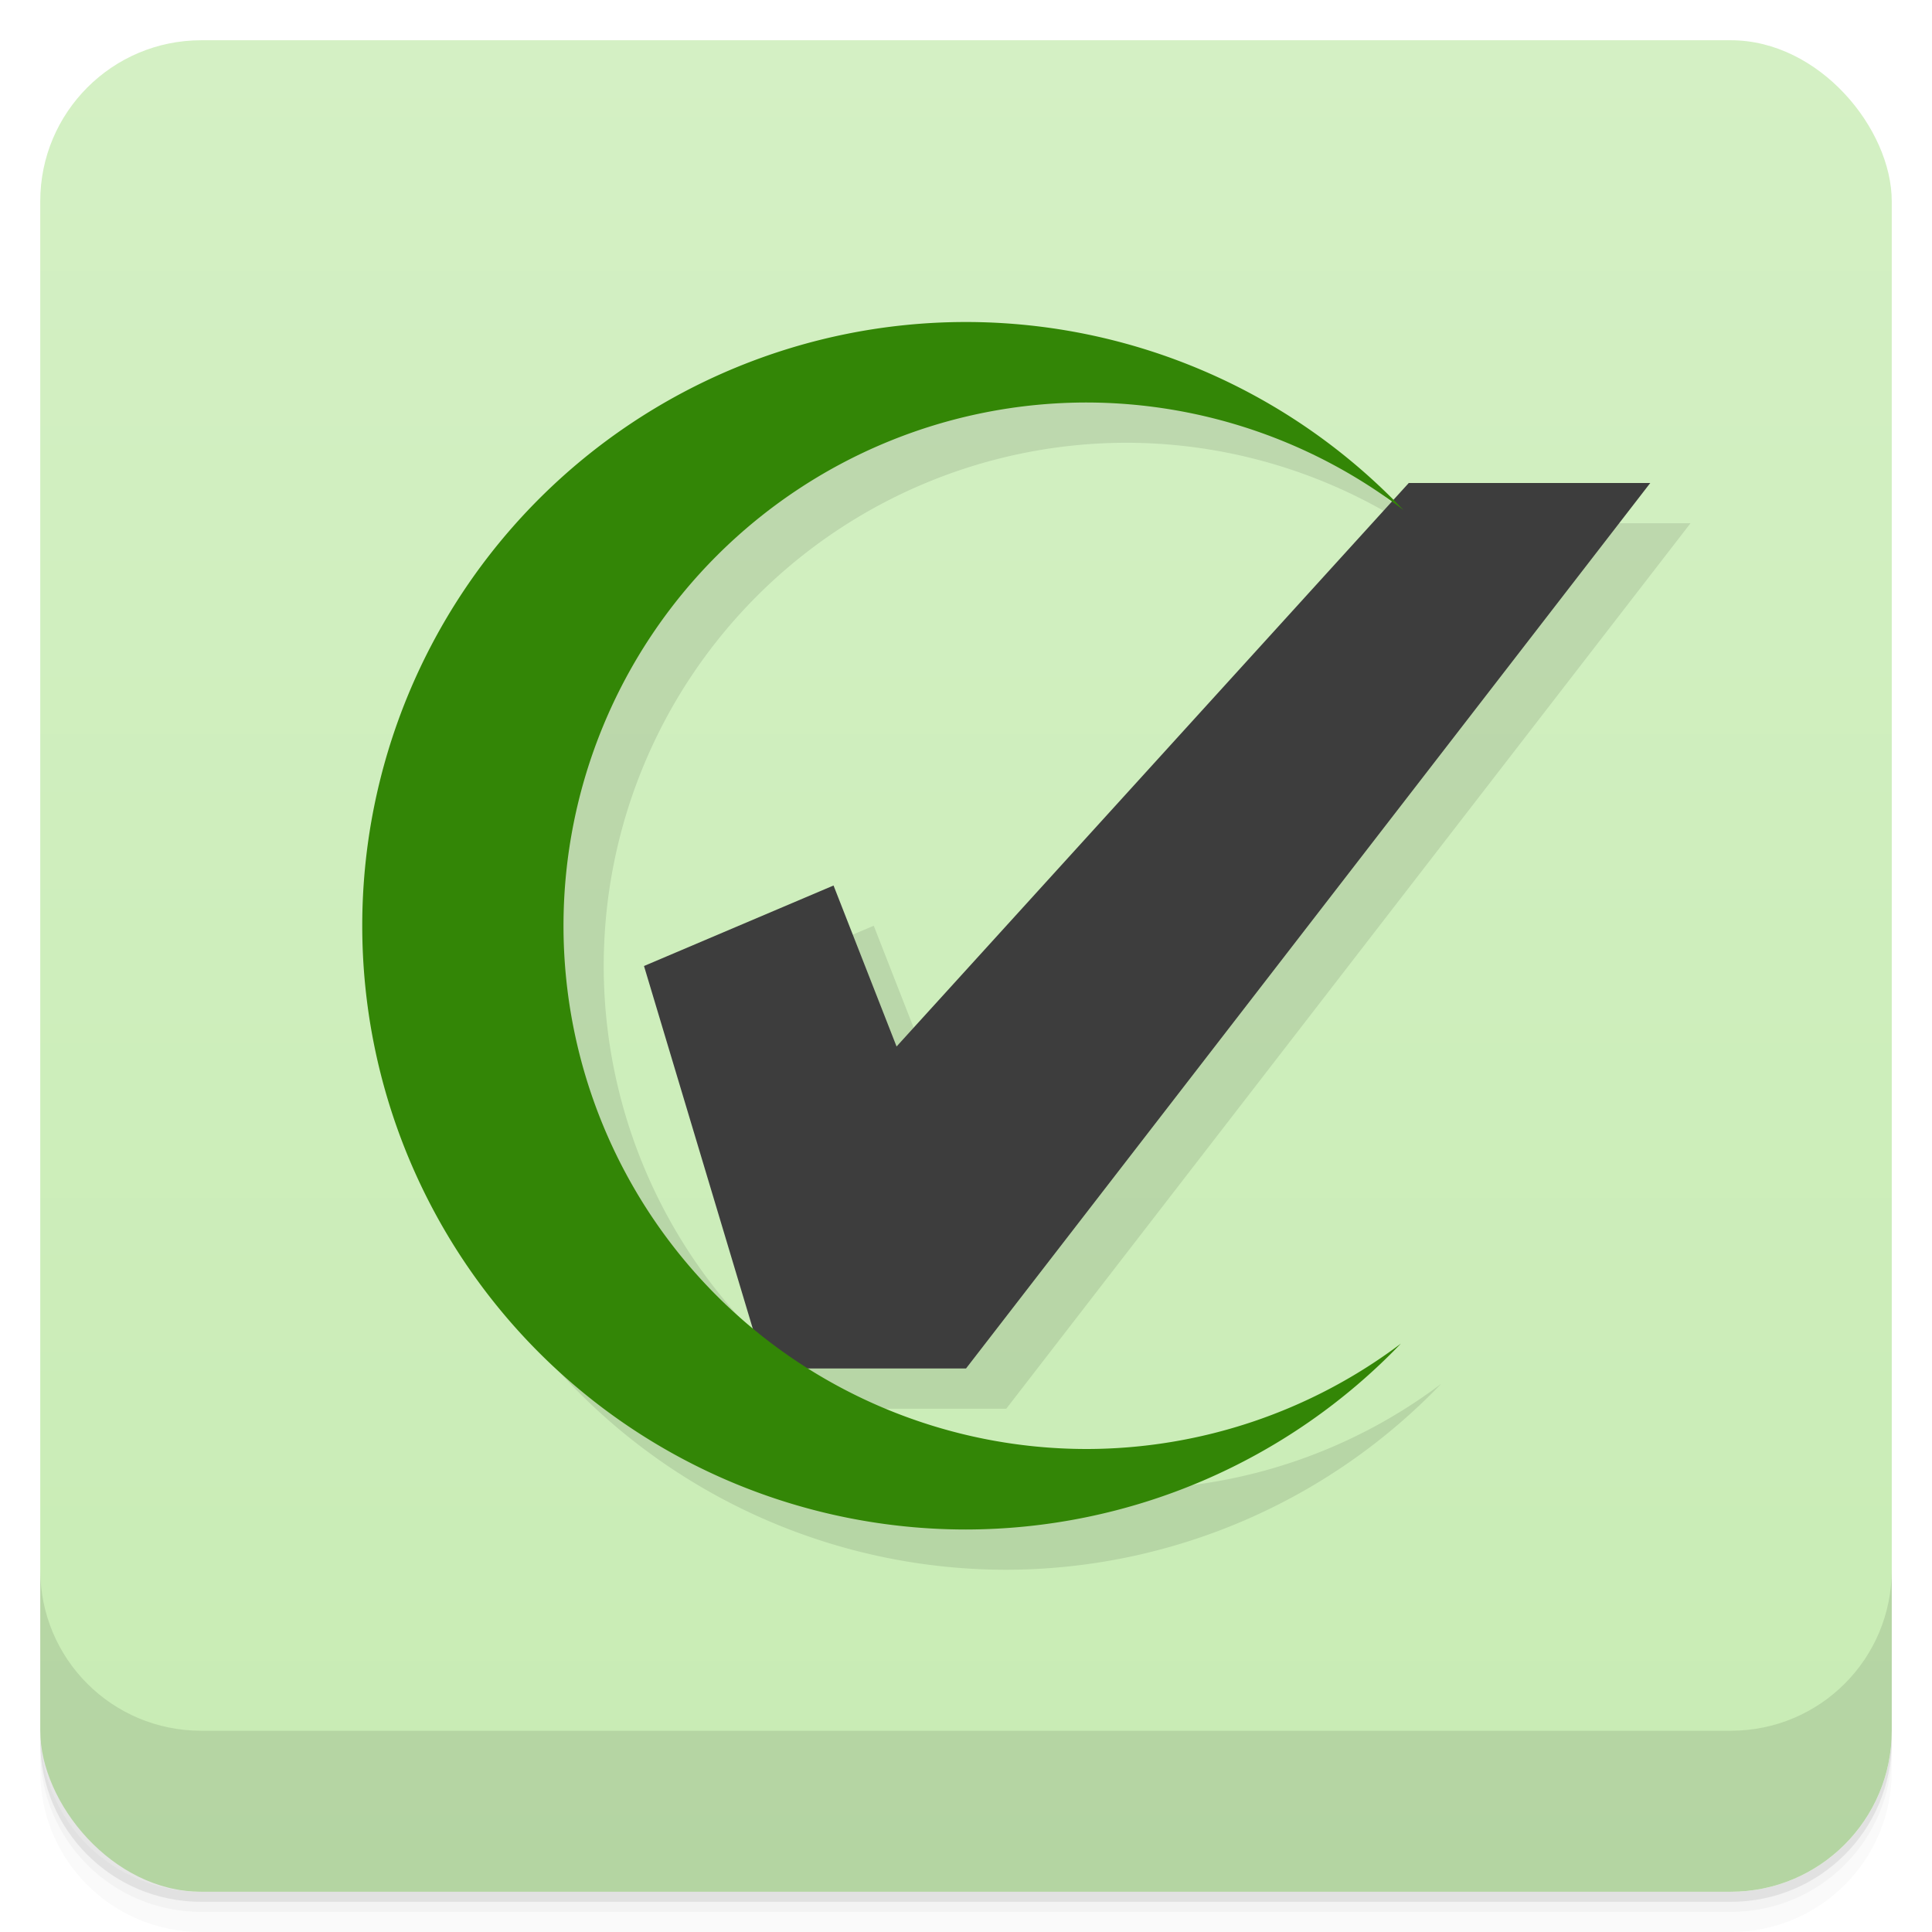 <svg version="1.1" viewBox="0 0 48 48" xmlns="http://www.w3.org/2000/svg">
 <defs>
  <linearGradient id="bg" x2="0" y1="1" y2="47" gradientUnits="userSpaceOnUse">
   <stop style="stop-color:#d4f0c4" offset="0"/>
   <stop style="stop-color:#c8ecb4" offset="1"/>
  </linearGradient>
 </defs>
 <path d="m1 43v0.25c0 2.216 1.784 4 4 4h38c2.216 0 4-1.784 4-4v-0.25c0 2.216-1.784 4-4 4h-38c-2.216 0-4-1.784-4-4zm0 0.5v0.5c0 2.216 1.784 4 4 4h38c2.216 0 4-1.784 4-4v-0.5c0 2.216-1.784 4-4 4h-38c-2.216 0-4-1.784-4-4z" style="opacity:.02"/>
 <path d="m1 43.25v0.25c0 2.216 1.784 4 4 4h38c2.216 0 4-1.784 4-4v-0.25c0 2.216-1.784 4-4 4h-38c-2.216 0-4-1.784-4-4z" style="opacity:.05"/>
 <path d="m1 43v0.25c0 2.216 1.784 4 4 4h38c2.216 0 4-1.784 4-4v-0.25c0 2.216-1.784 4-4 4h-38c-2.216 0-4-1.784-4-4z" style="opacity:.1"/>
 <rect x="1" y="1" width="46" height="46" rx="4" style="fill:url(#bg)"/>
 <path d="m1 39v4c0 2.216 1.784 4 4 4h38c2.216 0 4-1.784 4-4v-4c0 2.216-1.784 4-4 4h-38c-2.216 0-4-1.784-4-4z" style="opacity:.1"/>
 <path d="m25 9a15 15 0 0 0-15 15 15 15 0 0 0 15 15 15 15 0 0 0 10.805-4.619 13 13 0 0 1-7.805 2.619 13 13 0 0 1-6.898-2h3.898l17-22h-6l-0.389 0.428a15 15 0 0 0-10.611-4.428zm3 2a13 13 0 0 1 7.58 2.463l-12.307 13.537-1.565-4-4.709 2 2.699 9a13 13 0 0 1-4.699-10 13 13 0 0 1 13-13z" style="opacity:.1"/>
 <path d="m35 12h6l-17 22h-5l-3-10 4.709-2 1.566 4z" style="fill:#3d3d3d"/>
 <path d="m24 8a15 15 0 0 0-15 15 15 15 0 0 0 15 15 15 15 0 0 0 10.805-4.619 13 13 0 0 1-7.805 2.619 13 13 0 0 1-13-13 13 13 0 0 1 13-13 13 13 0 0 1 7.869 2.672 15 15 0 0 0-10.869-4.672z" style="fill:#338606"/>
</svg>
